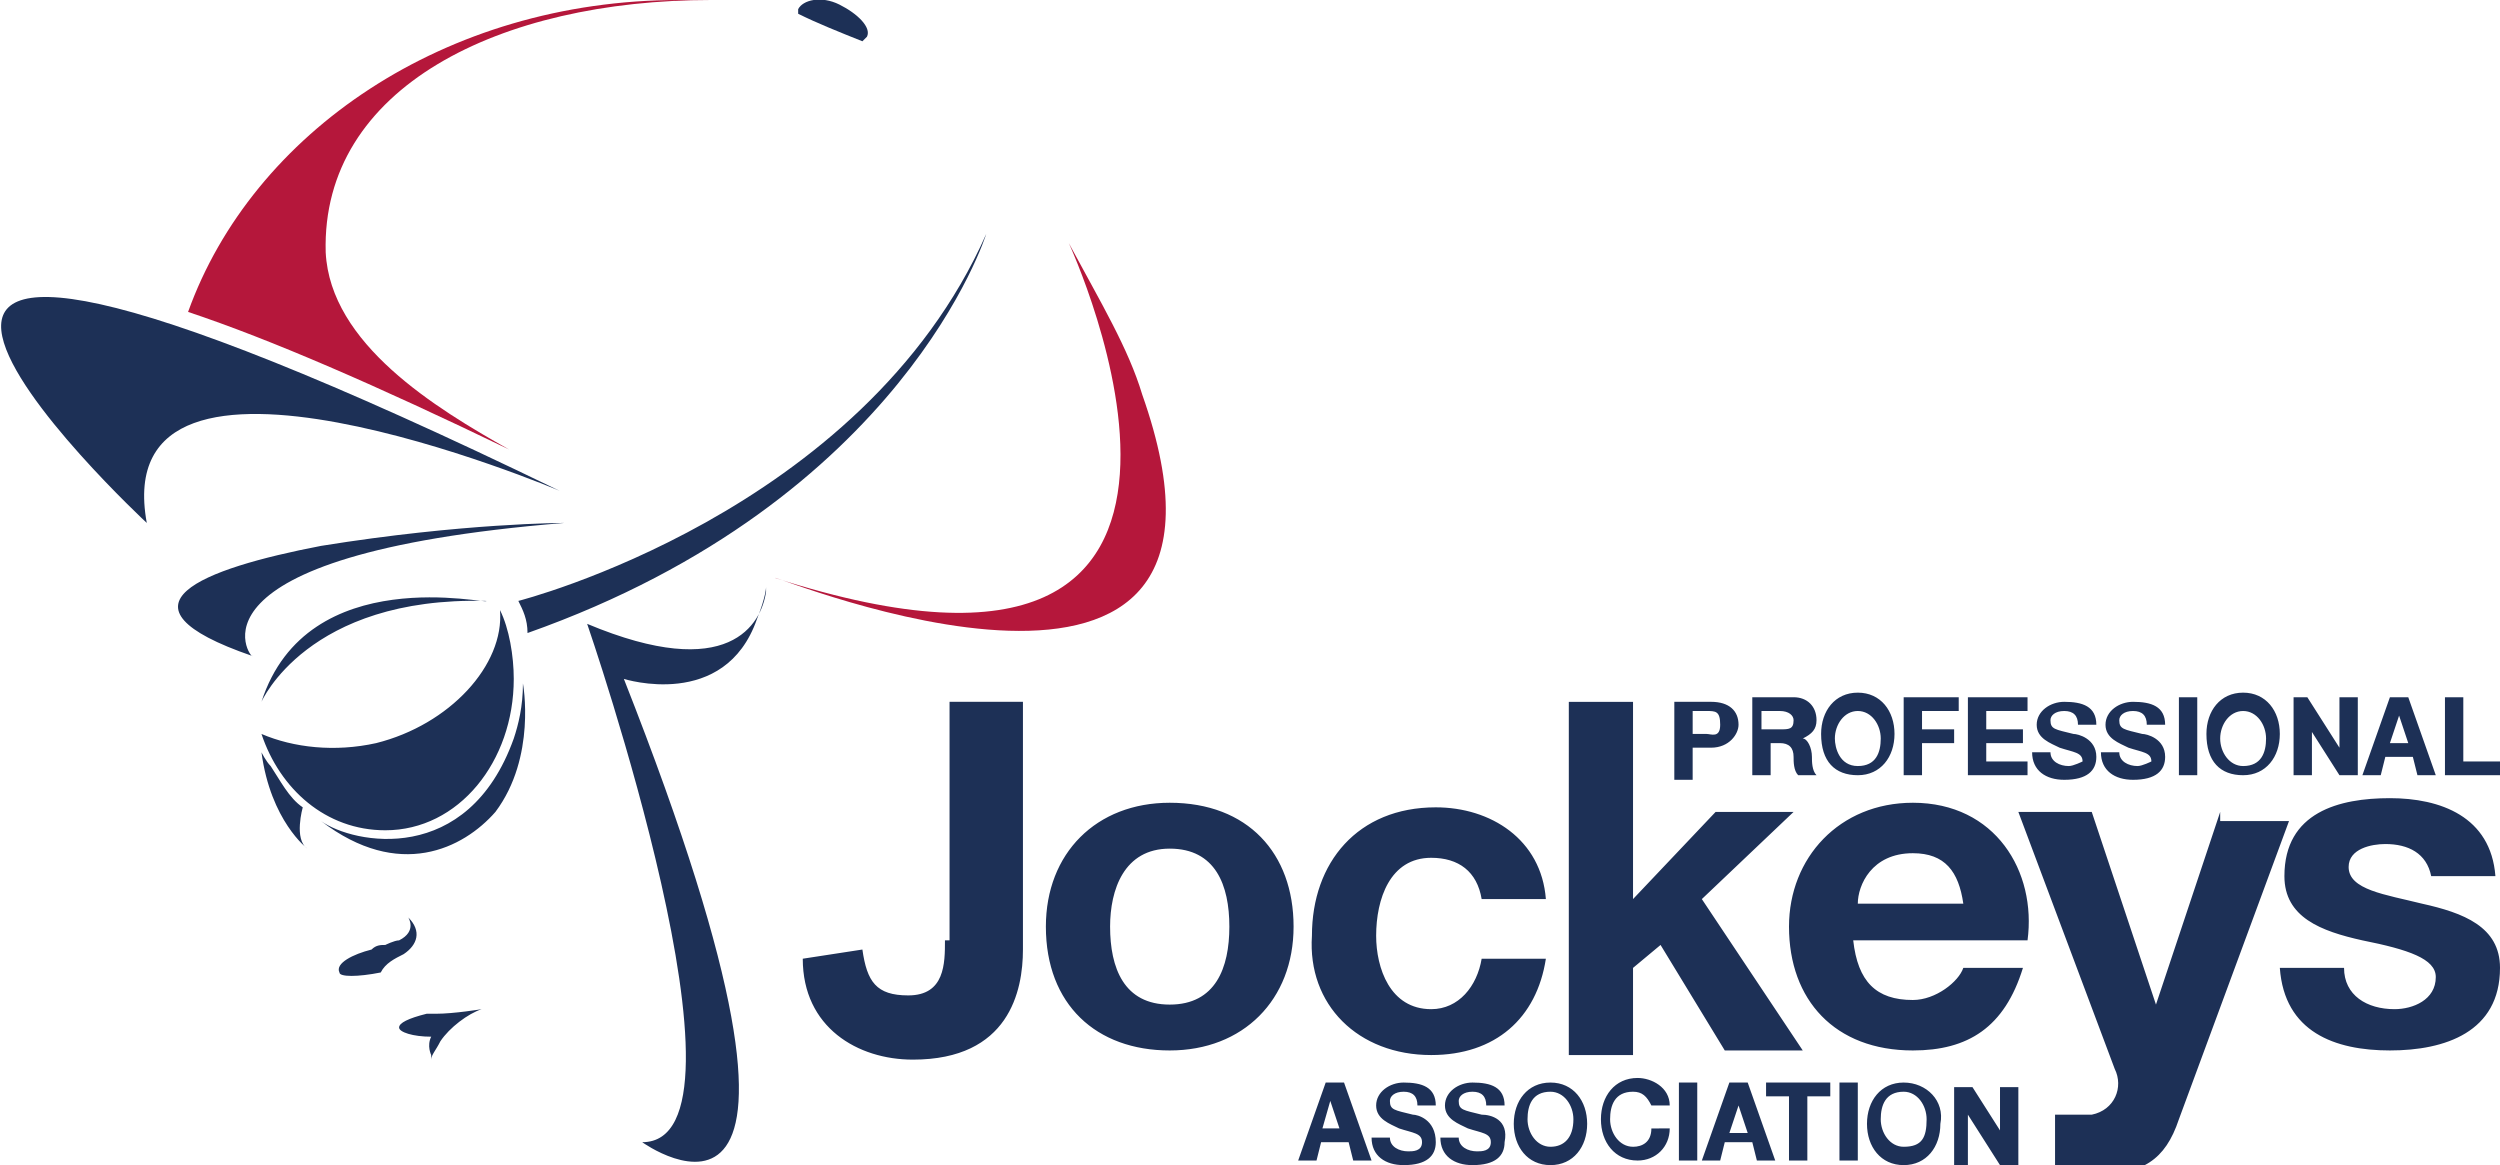 <?xml version="1.0" encoding="UTF-8"?> <svg xmlns="http://www.w3.org/2000/svg" xmlns:xlink="http://www.w3.org/1999/xlink" width="54.5" height="25.4"><defs><path id="a" d="M0 0h54.5v25.4H0z"></path></defs><clipPath id="b"><use xlink:href="#a" overflow="visible"></use></clipPath><path d="M4.1 6.8c1.8.6 4.1 1.6 7 3-1.6-.9-3.9-2.3-4-4.3C7 1.9 10.9 0 15.5 0h.3-1C9.7 0 5.5 2.9 4.1 6.8m20.8 1.8c-.3-1-.9-2-1.6-3.3 0 0 5.1 11-6.4 7.3-.1-.1 11 4.5 8-4" clip-path="url(#b)" fill="#b5173b"></path><path d="M25.5 17.5c-1.6 0-2.7 1.1-2.7 2.7 0 1.7 1.1 2.7 2.7 2.7s2.7-1.1 2.7-2.7-1-2.7-2.7-2.7m0 4.4c-1 0-1.3-.8-1.3-1.7 0-.8.3-1.7 1.3-1.7s1.3.8 1.3 1.7c0 .9-.3 1.7-1.3 1.7m5.7 1.1c1.4 0 2.3-.8 2.5-2.1h-1.4c-.1.6-.5 1.1-1.1 1.1-.9 0-1.2-.9-1.2-1.6 0-.8.3-1.7 1.2-1.7.6 0 1 .3 1.1.9h1.4c-.1-1.3-1.2-2-2.4-2-1.7 0-2.7 1.2-2.7 2.8-.1 1.5 1 2.6 2.6 2.6m4.4-1.9l.6-.5 1.4 2.3h1.7l-2.2-3.3 2-1.9h-1.7l-1.8 1.9v-4.3h-1.4V23h1.4v-1.9zm6.1-3.6c-1.6 0-2.7 1.2-2.7 2.7 0 1.6 1 2.7 2.7 2.7 1.2 0 2-.5 2.4-1.8h-1.3c-.1.3-.6.7-1.1.7-.8 0-1.2-.4-1.3-1.3h3.8c.2-1.5-.7-3-2.5-3m-1.2 2.2c0-.4.3-1.1 1.2-1.1.7 0 1 .4 1.1 1.1h-2.3zm7.9-2L47 21.9l-1.4-4.2H44l2.1 5.6c.2.4 0 .9-.5 1h-.8v1.2c.3 0 .6.1.9.1 1 0 1.5-.3 1.8-1.2l2.4-6.5h-1.5zm4.4 2c-.8-.2-1.6-.3-1.6-.8 0-.4.5-.5.8-.5.5 0 .9.2 1 .7h1.4c-.1-1.3-1.2-1.7-2.3-1.7-1.1 0-2.3.3-2.3 1.7 0 .9.8 1.2 1.7 1.4 1 .2 1.6.4 1.6.8 0 .5-.5.7-.9.7-.6 0-1.1-.3-1.1-.9h-1.4c.1 1.4 1.2 1.8 2.4 1.8s2.4-.4 2.4-1.8c0-.9-.8-1.2-1.7-1.4m-32.2.8c0 .5 0 1.2-.8 1.2-.7 0-.9-.3-1-1l-1.3.2c0 1.5 1.2 2.2 2.4 2.2 2.1 0 2.4-1.5 2.4-2.4v-5.4h-1.6v5.2zm24.5-3.8c-.2 0-.4-.1-.4-.3h-.4c0 .4.3.6.7.6.5 0 .7-.2.7-.5 0-.4-.4-.5-.5-.5-.4-.1-.5-.1-.5-.3 0-.1.1-.2.3-.2.2 0 .3.1.3.3h.4c0-.4-.3-.5-.7-.5-.3 0-.6.2-.6.5s.3.4.5.5c.3.1.5.1.5.3 0 0-.2.1-.3.1m8.6-.1v-1.4h-.4v1.7h1.2v-.3h-.8zm-3.4-.8l.7 1.1h.4v-1.7H51v1.1l-.7-1.1H50v1.7h.4v-1.1zm-1.4 1.1c.5 0 .8-.4.8-.9s-.3-.9-.8-.9-.8.4-.8.9c0 .6.3.9.8.9m0-1.4c.3 0 .5.3.5.6s-.1.6-.5.6c-.3 0-.5-.3-.5-.6s.2-.6.5-.6m-2.3 1.2c-.2 0-.4-.1-.4-.3h-.4c0 .4.3.6.7.6.5 0 .7-.2.7-.5 0-.4-.4-.5-.5-.5-.4-.1-.5-.1-.5-.3 0-.1.1-.2.3-.2.2 0 .3.1.3.3h.4c0-.4-.3-.5-.7-.5-.3 0-.6.2-.6.5s.3.4.5.5c.3.1.5.1.5.3 0 0-.2.1-.3.1m5.4-.2h.6l.1.4h.4l-.6-1.7h-.4l-.6 1.7h.4l.1-.4zm.3-.9l.2.6h-.4l.2-.6zm-4.4-.4h-.4v1.7h.4v-1.7zm-11 1.1h.4c.4 0 .6-.3.6-.5 0-.3-.2-.5-.6-.5h-.8V17h.4v-.7zm0-.8h.3c.2 0 .3 0 .3.3s-.2.2-.3.2h-.3v-.5zm5 .7h.7v-.3h-.7v-.4h.8v-.3h-1.2v1.7h.4v-.7zm2.3.4h-.9v-.4h.8v-.3h-.8v-.4h.9v-.3h-1.3v1.7h1.3v-.3zm-3.7.3c.5 0 .8-.4.8-.9s-.3-.9-.8-.9-.8.4-.8.9c0 .6.3.9.8.9m0-1.4c.3 0 .5.3.5.6s-.1.6-.5.6-.5-.4-.5-.6c0-.3.2-.6.5-.6m-2.1.7h.4c.2 0 .3.1.3.3 0 .1 0 .3.1.4h.4c-.1-.1-.1-.3-.1-.4 0-.2-.1-.4-.2-.4.2-.1.3-.2.3-.4 0-.3-.2-.5-.5-.5h-.9v1.7h.4v-.7zm0-.7h.4c.2 0 .3.1.3.2 0 .2-.1.2-.3.2h-.4v-.4zm.1 8.4h.5v1.4h.4v-1.4h.5v-.3h-1.4v.3zm-.8-.3l-.6 1.7h.4l.1-.4h.6l.1.4h.4l-.6-1.7h-.4zm0 1.1l.2-.6.2.6h-.4zm2.4.6h.4v-1.7h-.4v1.7zm3.6-.5l-.7-1.1h-.4v1.7h.3v-1.1l.7 1.1h.4v-1.7h-.4v1.1zm-12.9-.5c-.4-.1-.5-.1-.5-.3 0-.1.1-.2.3-.2.2 0 .3.1.3.3h.4c0-.4-.3-.5-.7-.5-.3 0-.6.2-.6.5s.3.4.5.5c.3.1.5.1.5.3 0 .2-.2.2-.3.2-.2 0-.4-.1-.4-.3h-.4c0 .4.3.6.7.6.5 0 .7-.2.7-.5 0-.5-.4-.6-.5-.6m-1.9-.7l-.6 1.7h.4l.1-.4h.6l.1.4h.4l-.6-1.7h-.4zm-.1 1.1l.2-.7.2.6h-.4zm3.5-.4c-.4-.1-.5-.1-.5-.3 0-.1.1-.2.3-.2.2 0 .3.1.3.3h.4c0-.4-.3-.5-.7-.5-.3 0-.6.2-.6.5s.3.4.5.5c.3.1.5.1.5.3 0 .2-.2.2-.3.2-.2 0-.4-.1-.4-.3h-.4c0 .4.3.6.7.6.5 0 .7-.2.7-.5.1-.5-.3-.6-.5-.6m1.5-.7c-.5 0-.8.4-.8.9s.3.9.8.9.8-.4.8-.9-.3-.9-.8-.9m0 1.4c-.3 0-.5-.3-.5-.6s.1-.6.5-.6c.3 0 .5.3.5.6 0 .4-.2.6-.5.6m7.7-1.4c-.5 0-.8.4-.8.9s.3.9.8.9.8-.4.8-.9c.1-.5-.3-.9-.8-.9m0 1.4c-.3 0-.5-.3-.5-.6s.1-.6.5-.6c.3 0 .5.3.5.6 0 .4-.1.6-.5.6m-4.9.3h.4v-1.7h-.4v1.7zm-1-.3c-.3 0-.5-.3-.5-.6s.1-.6.5-.6c.2 0 .3.1.4.3h.4c0-.4-.4-.6-.7-.6-.5 0-.8.4-.8.9s.3.9.8.9c.4 0 .7-.3.7-.7H36c0 .3-.2.4-.4.4M12.8 13.6s3.9 11.3 1.2 11.3c0 0 5 3.6-.4-10.1 0 0 2.2.7 2.9-1.3.2-.5.2-.7.2-.7v.1c-.1.7-.8 2-3.9.7m-6.2 4c-.3-.2-.5-.6-.7-.9-.1-.1-.2-.3-.2-.3.2 1.5 1 2.1 1 2.1-.3-.2-.1-.9-.1-.9m2.2 3.2c.3-.2.4-.5.1-.8 0 0 .2.3-.2.5-.1 0-.3.1-.3.1-.1 0-.2 0-.3.1-.4.1-.8.3-.7.5 0 .1.4.1.9 0 .1-.2.3-.3.5-.4m.5 1.3c-.4.1-.6.2-.6.3 0 .1.3.2.7.2-.1.2 0 .4 0 .4v.1c0-.1.1-.2.2-.4.2-.3.6-.6.9-.7 0 0-.6.1-1 .1h-.2m1.9-6c-1 2.8-3.5 2.3-4.2 1.8 1.7 1.3 3.1.6 3.8-.2.9-1.2.6-2.8.6-2.8 0 .5-.1.9-.2 1.2M18.8.9l.1-.1c.1-.2-.2-.5-.6-.7-.4-.2-.8-.1-.9.1v.1c.4.2.9.4 1.4.6m2.7 4.2c-2.7 6.1-10.2 8-10.2 8 .1.2.2.4.2.7 8.2-2.9 10-8.7 10-8.7m-13.1 13c1.6 0 2.8-1.5 2.8-3.3 0-.5-.1-1.1-.3-1.5.1 1.2-1.1 2.5-2.7 2.9-.9.2-1.8.1-2.5-.2.4 1.2 1.4 2.1 2.7 2.1m3.8-7.4c-20.4-9.9-9 .7-9 .7-.9-4.9 9-.7 9-.7m.1.7s-2.2 0-5.3.5c-2.6.5-4.7 1.3-1.5 2.4 0 .1-1.8-2.2 6.8-2.9m-6.6 3.9s1-2.3 4.9-2.2c.1.1-3.9-.9-4.9 2.2" clip-path="url(#b)" fill="#1d3056"></path></svg> 